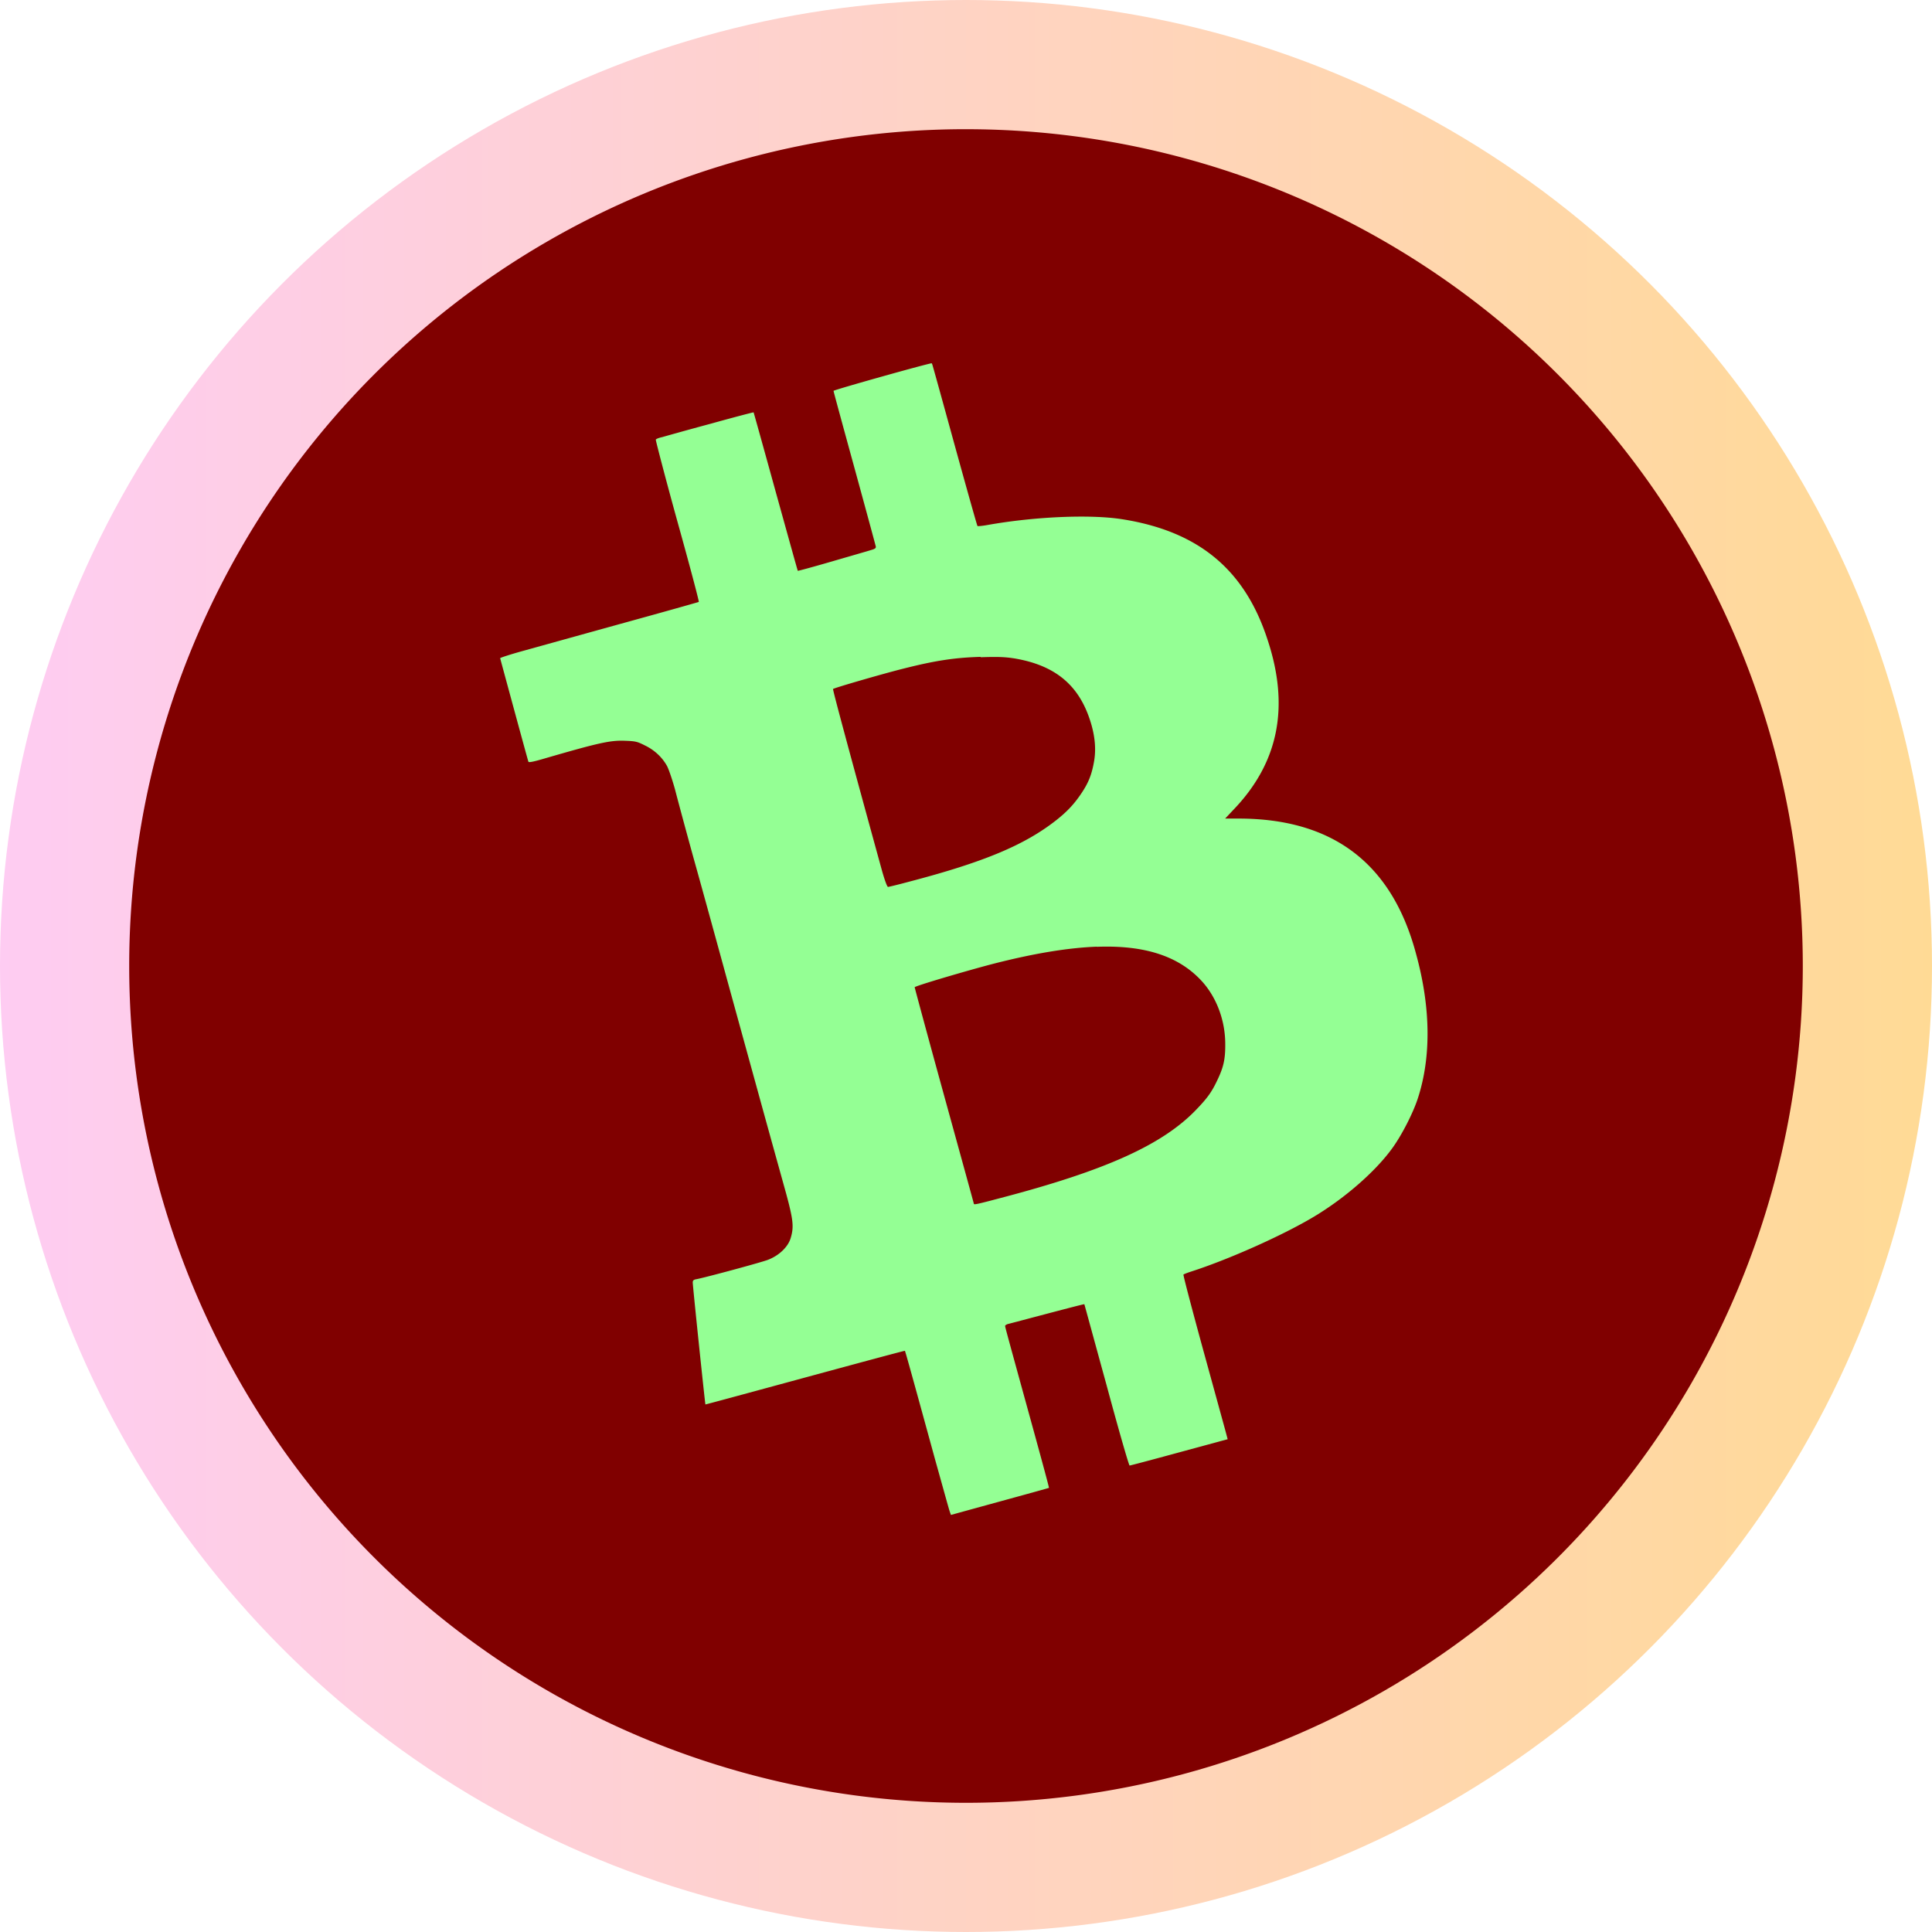 <svg version="1.1" viewBox="0 0 16 16" xmlns="http://www.w3.org/2000/svg">
 <defs>
  <linearGradient id="a" x1="4.54e-7" x2="16" y1="8" y2="8" gradientUnits="userSpaceOnUse">
   <stop stop-color="#feccf2" offset="0"/>
   <stop stop-color="#ffda95" offset="1"/>
  </linearGradient>
 </defs>
 <circle cx="8" cy="8" r="8" fill="url(#a)" stroke-width="0"/>
 <circle cx="8" cy="8" r="6" fill="#94ff94" stroke-width="0"/>
 <path d="m7.96 1.07a6.93 6.93 0 0 0-6.89 6.93 6.93 6.93 0 0 0 6.93 6.93 6.93 6.93 0 0 0 6.93-6.93 6.93 6.93 0 0 0-6.93-6.93 6.93 6.93 0 0 0-0.037 0zm-0.244 1.94 0.004 0.006c0.002 0.002 0.085 0.303 0.186 0.67 0.101 0.366 0.186 0.668 0.189 0.67 0.002 0.003 0.038-2.72e-4 0.082-0.008 0.392-0.07 0.847-0.089 1.11-0.049 0.633 0.098 1.02 0.413 1.21 0.998 0.185 0.557 0.092 1.02-0.283 1.41l-0.068 0.072h0.111c0.78 0 1.27 0.37 1.47 1.12 0.122 0.443 0.127 0.856 0.014 1.2-0.039 0.119-0.129 0.295-0.205 0.402-0.137 0.193-0.392 0.418-0.656 0.576-0.261 0.156-0.711 0.356-1.02 0.455-0.028 0.009-0.055 0.02-0.059 0.023-0.004 0.003 0.067 0.272 0.156 0.598 0.09 0.327 0.174 0.633 0.187 0.68l0.023 0.086-0.402 0.109c-0.22 0.06-0.405 0.109-0.41 0.109-0.006 0-0.092-0.299-0.191-0.666-0.101-0.367-0.183-0.669-0.184-0.67-9.58e-4 -0.002-0.136 0.033-0.299 0.076-0.163 0.043-0.31 0.082-0.326 0.086-0.017 0.003-0.031 0.012-0.031 0.018 0 0.01 0.015 0.064 0.244 0.896 0.067 0.244 0.121 0.443 0.119 0.445-9.58e-4 9.58e-4 -0.185 0.052-0.408 0.113l-0.404 0.111-0.01-0.029c-0.006-0.016-0.059-0.209-0.121-0.43-0.184-0.671-0.246-0.895-0.25-0.9-0.003-0.002-0.373 0.098-0.826 0.221-0.453 0.123-0.824 0.224-0.826 0.223-0.003-0.003-0.105-0.98-0.105-1.01 0-0.016 0.006-0.023 0.029-0.027 0.071-0.013 0.527-0.136 0.592-0.16 0.095-0.036 0.17-0.109 0.191-0.184 0.026-0.089 0.021-0.146-0.039-0.367-0.031-0.112-0.132-0.474-0.223-0.805-0.091-0.331-0.225-0.816-0.297-1.08-0.072-0.262-0.182-0.663-0.246-0.891-0.063-0.228-0.132-0.484-0.154-0.57-0.024-0.086-0.054-0.173-0.068-0.197-0.041-0.072-0.105-0.13-0.18-0.166-0.063-0.032-0.078-0.036-0.16-0.039-0.126-0.006-0.22 0.015-0.691 0.152-0.076 0.022-0.113 0.029-0.115 0.021-0.007-0.019-0.232-0.849-0.234-0.857 0-0.004 0.083-0.031 0.184-0.059 0.101-0.028 0.468-0.13 0.818-0.227 0.349-0.096 0.639-0.178 0.643-0.18 0.004-0.003-0.076-0.304-0.178-0.67-0.101-0.365-0.18-0.67-0.178-0.674 0.002-0.006 0.025-0.015 0.053-0.021 0.028-0.008 0.208-0.059 0.402-0.111 0.194-0.054 0.355-0.096 0.355-0.094 9.58e-4 9.42e-4 0.083 0.295 0.182 0.654 0.1 0.36 0.182 0.656 0.184 0.658 0.002 0.002 0.13-0.033 0.285-0.078 0.154-0.045 0.298-0.086 0.322-0.094 0.033-0.009 0.041-0.016 0.039-0.029-0.002-0.01-0.081-0.301-0.176-0.648-0.095-0.346-0.174-0.635-0.174-0.641 0-0.008 0.809-0.235 0.816-0.229zm0.404 2.43c-0.214 0.006-0.377 0.031-0.641 0.098-0.161 0.04-0.572 0.159-0.58 0.168-0.004 0.004 0.117 0.456 0.404 1.5 0.023 0.082 0.044 0.139 0.051 0.139 0.006 0 0.085-0.019 0.174-0.043 0.619-0.162 0.957-0.303 1.22-0.51 0.091-0.072 0.15-0.135 0.211-0.227 0.057-0.086 0.083-0.153 0.102-0.262 0.018-0.106 0.006-0.221-0.037-0.348-0.096-0.287-0.291-0.446-0.621-0.502-0.077-0.012-0.133-0.015-0.281-0.01l-0.002-0.004zm0.963 2.4c-0.239 0.009-0.522 0.056-0.854 0.141-0.213 0.055-0.654 0.185-0.654 0.195 0 0.004 0.109 0.408 0.244 0.898s0.246 0.892 0.246 0.895c0 0.009 0.02 0.006 0.219-0.047 0.874-0.229 1.35-0.443 1.63-0.74 0.088-0.092 0.123-0.142 0.168-0.238 0.051-0.106 0.066-0.174 0.065-0.297 0-0.199-0.074-0.394-0.201-0.529-0.187-0.199-0.465-0.292-0.861-0.277h-0.002z" fill="#800000"/>
</svg>
